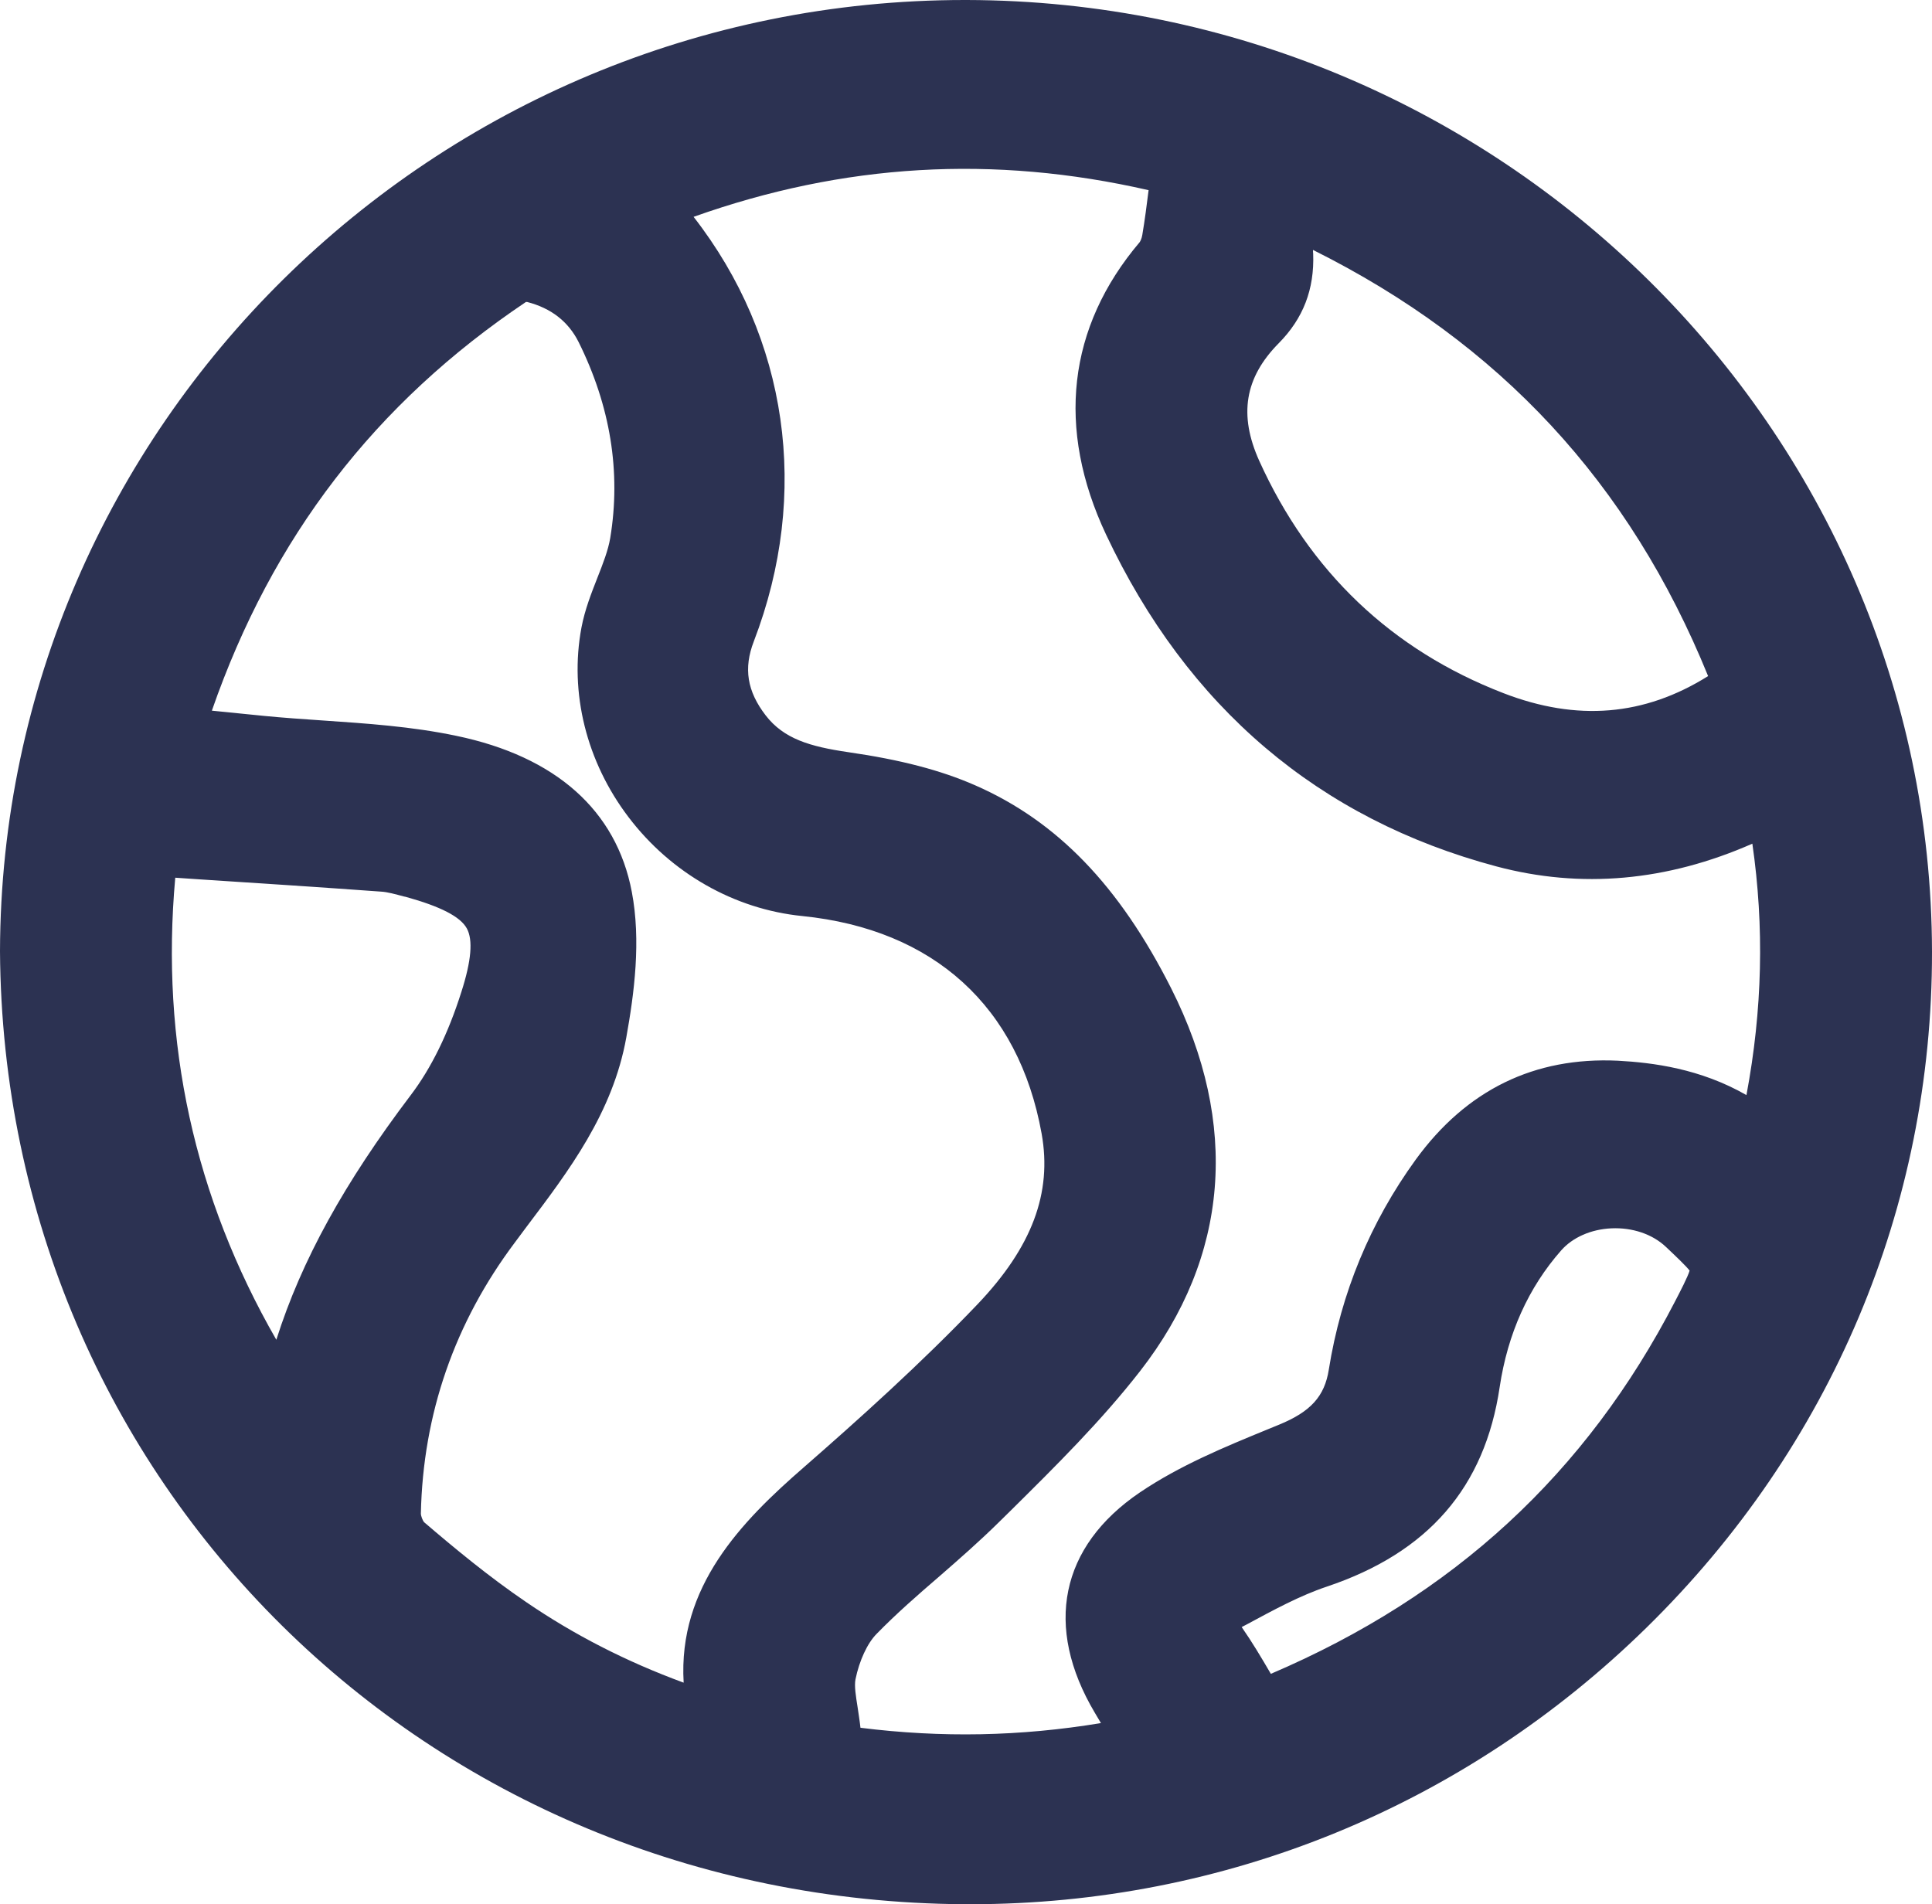 <svg width="70" height="69" viewBox="0 0 70 69" fill="none" xmlns="http://www.w3.org/2000/svg">
<path d="M35.024 0C35.003 0 34.983 0 34.955 0C15.726 0 0.055 15.449 0 34.459V34.473C0.124 53.701 15.463 68.871 34.927 69C35.003 69 35.086 69 35.162 69C44.373 69 53.058 65.446 59.657 58.977C66.345 52.421 70.014 43.726 70 34.486C69.965 15.51 54.274 0.041 35.024 0ZM46.045 60.652C45.699 60.06 45.368 59.502 44.988 58.957L45.16 58.868C46.155 58.331 47.095 57.82 48.069 57.493C51.745 56.261 53.797 53.898 54.336 50.262C54.626 48.329 55.373 46.66 56.568 45.305C56.983 44.836 57.646 44.543 58.385 44.509C59.138 44.475 59.864 44.713 60.361 45.183C60.721 45.523 61.087 45.871 61.218 46.041C61.149 46.272 60.88 46.79 60.693 47.151C57.466 53.394 52.671 57.82 46.045 60.652ZM51.296 42.017C49.652 44.284 48.587 46.851 48.145 49.629C47.993 50.596 47.489 51.154 46.342 51.624L45.927 51.794C44.366 52.434 42.749 53.101 41.305 54.075C38.41 56.036 37.816 58.943 39.667 62.062L39.889 62.436C36.973 62.92 34.112 62.974 31.176 62.606C31.148 62.348 31.107 62.103 31.072 61.858C31.01 61.463 30.948 61.095 30.996 60.85C31.134 60.176 31.424 59.543 31.763 59.202C32.468 58.48 33.221 57.82 34.029 57.125C34.748 56.499 35.487 55.852 36.185 55.164L36.655 54.702C38.251 53.122 39.902 51.488 41.312 49.676C44.532 45.537 44.919 40.737 42.431 35.807C40.552 32.09 38.299 29.754 35.328 28.454C34.084 27.909 32.627 27.528 30.74 27.256C29.338 27.051 28.398 26.772 27.741 25.921C27.071 25.05 26.933 24.219 27.313 23.238C29.372 17.873 28.543 12.242 25.13 7.857C30.568 5.924 35.985 5.604 41.616 6.891C41.547 7.442 41.478 7.98 41.388 8.511C41.367 8.647 41.312 8.749 41.291 8.777C38.679 11.861 38.265 15.524 40.075 19.371C43.025 25.635 47.786 29.68 54.219 31.395C57.286 32.212 60.396 31.933 63.491 30.571C63.926 33.581 63.857 36.59 63.277 39.681C61.605 38.721 59.885 38.504 58.62 38.435C55.594 38.292 53.134 39.491 51.296 42.017ZM24.77 60.972C22.677 60.203 20.797 59.236 19.063 58.051C17.702 57.126 16.424 56.063 15.367 55.158C15.311 55.096 15.249 54.926 15.249 54.845C15.325 51.236 16.472 47.927 18.656 45.02L19.077 44.454C20.611 42.425 22.2 40.328 22.691 37.598C22.981 35.984 23.23 34.091 22.891 32.314C22.331 29.366 20.134 27.412 16.534 26.663C14.918 26.323 13.266 26.214 11.67 26.105C10.965 26.057 10.268 26.009 9.57 25.941C8.948 25.88 8.326 25.819 7.676 25.751C9.86 19.466 13.591 14.612 19.056 10.942C19.07 10.942 19.091 10.942 19.098 10.942C19.968 11.166 20.59 11.65 20.963 12.392C22.117 14.714 22.504 17.104 22.11 19.494C22.034 19.943 21.848 20.42 21.647 20.93C21.426 21.495 21.191 22.087 21.067 22.741C20.625 25.104 21.247 27.603 22.774 29.611C24.314 31.64 26.608 32.947 29.068 33.193C33.836 33.676 36.91 36.474 37.74 41.077C38.127 43.229 37.387 45.19 35.425 47.253C33.366 49.411 31.086 51.454 29.13 53.163C26.857 55.137 24.563 57.493 24.77 60.972ZM14.703 32.498C15.954 32.845 16.68 33.213 16.914 33.642C17.142 34.057 17.08 34.813 16.714 35.95C16.237 37.455 15.622 38.708 14.883 39.681C12.485 42.848 10.924 45.666 10.012 48.547C7.041 43.379 5.811 37.768 6.35 31.804L7.248 31.865C9.459 32.008 11.636 32.151 13.805 32.308C14.04 32.321 14.33 32.403 14.634 32.484L14.703 32.498ZM47.572 9.056C54.343 12.433 59.041 17.498 61.888 24.498C59.574 25.948 57.135 26.146 54.474 25.117C50.419 23.552 47.441 20.712 45.623 16.695C44.877 15.034 45.098 13.686 46.328 12.44C47.219 11.541 47.627 10.479 47.579 9.192C47.572 9.144 47.572 9.103 47.572 9.056Z" fill="#2C3252"/>
</svg>
